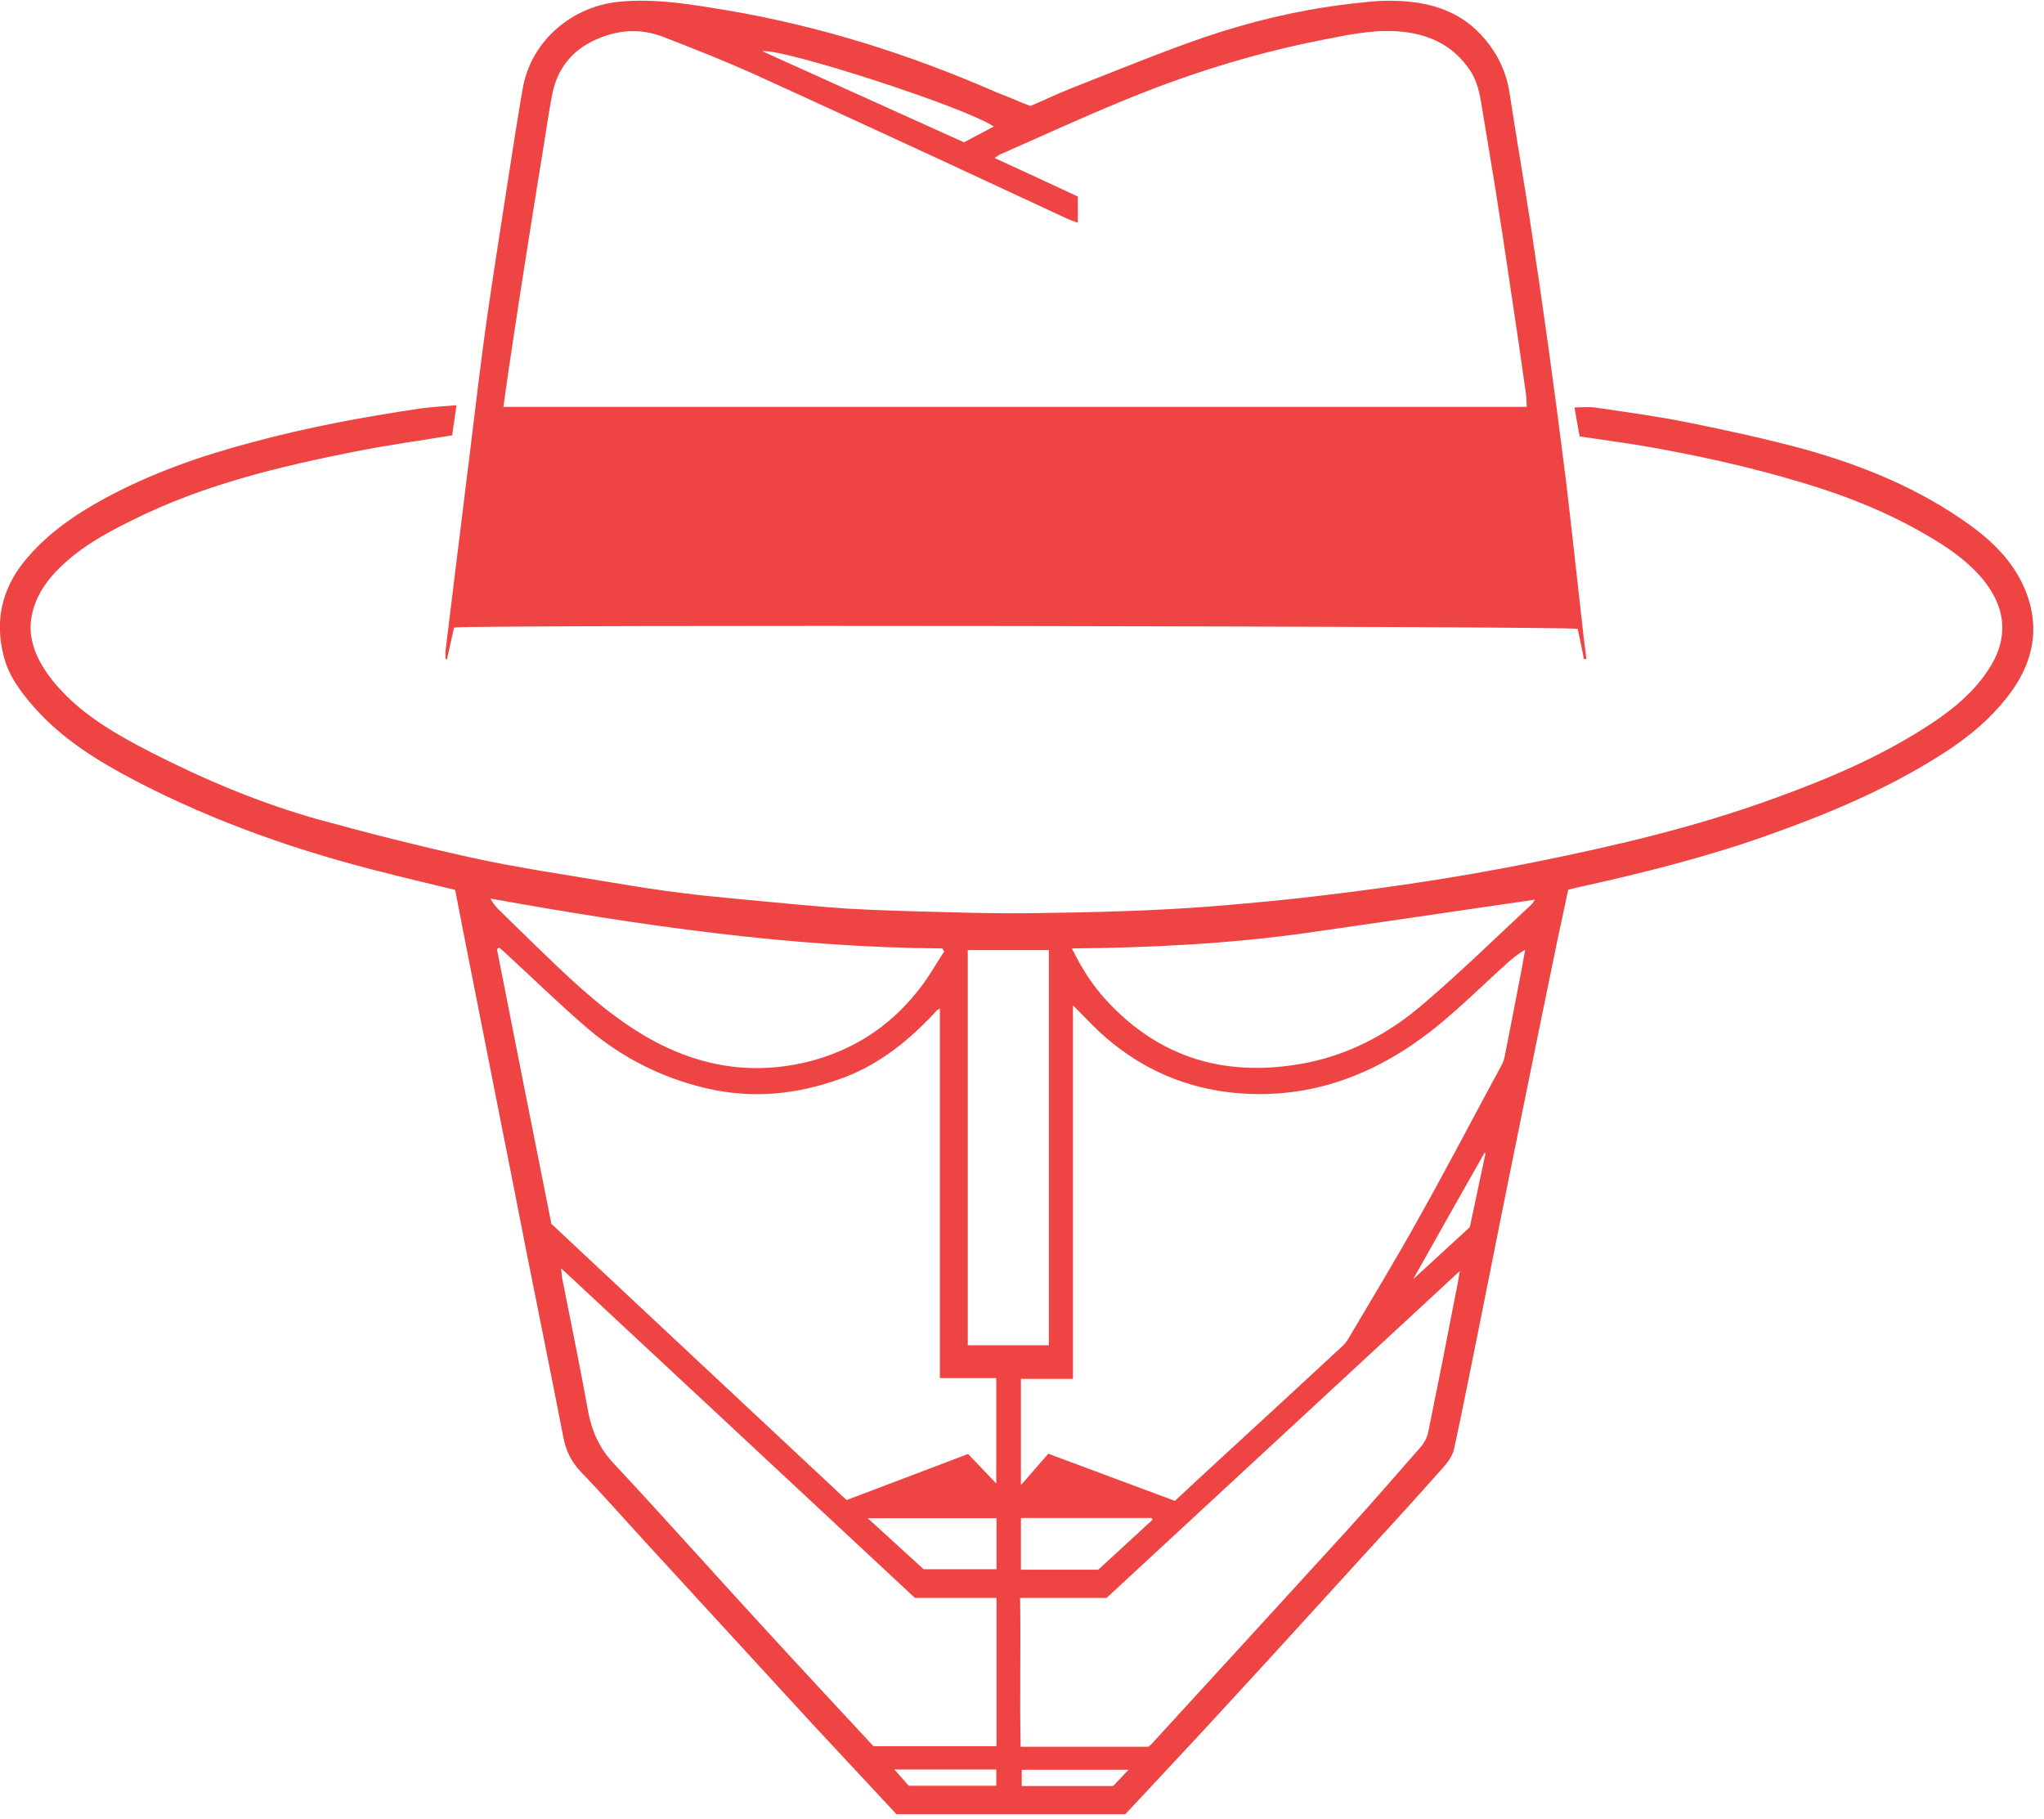 <svg version="1.2" xmlns="http://www.w3.org/2000/svg" viewBox="0 0 754 671" width="754" height="671">
	<title>Vigilant 01 r1-ai</title>
	<style>
		.red { fill: #EF4444 }
	</style>
	<g>
		<g>
			<path fill-rule="evenodd" class="red" d="m164.4 243.2c0-1.2-0.2-2.3 0-3.5 1.2-10.1 2.5-20.2 3.7-30.3 1.8-14 3.4-28 5.2-42 2-16.4 3.9-32.8 6.2-49.1 2.6-18.2 5.5-36.3 8.3-54.5 1.6-10.3 3.2-20.7 5-31 3-17.6 18.1-30.6 36-32.2 13.2-1.2 26 1 38.8 3.1 34.5 5.8 67.6 16.2 99.6 30.2 2 0.8 4 1.6 6 2.4 2.2 1 4.5 1.9 6.9 2.8 5-2.1 9.9-4.5 15-6.5 16.3-6.4 32.5-13.1 49-18.8 17-5.8 34.5-10 52.4-12.2 6-0.7 12-1.5 18-1.3 11.9 0.3 23.1 3.2 31.7 12.4 5.7 6.1 9.3 13.1 10.6 21.3 2.5 16.3 5.3 32.5 7.8 48.8q3.5 23 6.7 46.1c2.2 16 4.3 31.9 6.3 47.9 2.3 19.4 4.4 38.9 6.6 58.4 0.3 2.6 0.7 5.2 1 7.9l-0.9 0.1q-1.1-5.6-2.3-11.2c-3.2-1-403.2-1.6-414.5-0.5-0.9 3.8-1.7 7.7-2.6 11.7q-0.3 0-0.5 0zm398.8-93.1c-0.1-1.9-0.1-3.4-0.3-4.8q-2.6-18.5-5.4-37-2.8-19.1-5.8-38.2-2.3-14.2-4.7-28.5c-0.9-5.3-1.5-10.6-4.5-15.3-6.6-10.1-16.2-14.1-27.7-14.8-9.5-0.5-18.7 1.6-27.9 3.4-25.3 5-49.9 12.8-73.7 22.7-14.8 6.1-29.3 12.8-43.9 19.2-0.8 0.3-1.5 0.9-2.4 1.5q15.9 7.3 30.7 14.2v9.7c-2.2-0.8-4-1.5-5.6-2.3-15.2-7-30.2-14.1-45.4-21.1-23-10.6-46.1-21.3-69.2-31.8-10.8-4.8-21.8-9.2-32.8-13.4-6.7-2.6-13.6-2.8-20.6-0.6-10.9 3.5-18 10.4-20.3 21.8-1.3 6.8-2.3 13.7-3.4 20.6q-3.1 19-6.1 38.1-2.4 15.2-4.7 30.5c-1.3 8.6-2.6 17.2-3.8 26.1zm-196.6-103.4c-10.5-7.2-78.1-29-85.4-27.8 24.6 11.1 49.6 22.4 74.4 33.6 3.8-2 7.3-3.9 11-5.8z"/>
			<path fill-rule="evenodd" class="red" d="m167.9 328.3c-8.5-2.1-16.5-3.9-24.6-6-32.5-8-63.9-18.9-93.6-34.4-13.7-7.2-26.9-15.3-37.3-27.2-4.9-5.6-9.3-11.5-11.1-18.9-3.2-12.7-0.7-24.2 7.5-34.5 8.1-10 18.4-17.2 29.6-23.3 17.1-9.3 35.3-15.7 54.1-20.7 20.6-5.6 41.5-9.5 62.6-12.6 4.2-0.6 8.5-0.8 13.3-1.2-0.6 4.4-1.2 8-1.6 11.1-12.1 2-23.8 3.6-35.4 5.9-28.3 5.6-56.3 12.3-82.4 25.3-10.4 5.1-20.5 10.7-28.6 19.3-5.1 5.5-8.6 11.8-9.1 19.3-0.2 3.6 0.7 7.6 2.1 10.9 1.7 4 4.3 7.8 7.1 11.1 9.6 11.3 22.3 18.5 35.3 25.2 19.8 10.1 40.2 18.7 61.6 24.7 18.9 5.2 37.9 10 57 14.2 17 3.7 34.3 6.2 51.5 9.1 8.4 1.4 16.9 2.8 25.4 3.8 8.2 1.1 16.5 1.8 24.7 2.6 12.2 1.1 24.3 2.4 36.5 3.2 12.1 0.7 24.2 1 36.3 1.3 10.2 0.3 20.4 0.5 30.6 0.4 23.3-0.3 46.5-0.8 69.7-2.7 13.1-1.1 26.2-2.3 39.2-3.9 26-3.1 51.8-7 77.5-12.2 29.9-6 59.7-13 88.5-23.5 20.5-7.4 40.5-15.9 58.8-28.1 7.6-5.1 14.7-11 19.9-18.7 8.1-11.8 7.4-23.3-1.8-34.4-5-5.9-11.2-10.4-17.8-14.4-15.4-9.4-31.9-16-49.1-21.1-19.3-5.8-39-10.1-58.8-13.5-7.4-1.2-14.8-2.2-22.8-3.4-0.6-3.2-1.2-6.7-1.9-10.7 2.9 0 5.5-0.3 8 0.1 11.4 1.7 22.8 3.2 34.1 5.5 14.3 2.9 28.6 6 42.6 9.8 21.9 6.1 42.8 14.7 61.3 28.1 9.4 6.8 17.3 15 21.2 26.3 4.1 12 1.9 23.3-5.1 33.7-7.3 10.6-17.1 18.6-27.9 25.3-19.6 12.3-40.8 21.2-62.5 28.9-22.7 8.1-46.1 14-69.7 19.2-1.3 0.3-2.6 0.6-4.3 1-1.3 6.2-2.7 12.5-4 18.7-4.8 23.3-9.6 46.7-14.3 70-5 24.4-9.8 48.8-14.7 73.2-3 14.8-5.9 29.6-9.1 44.4-0.5 2.3-2.1 4.7-3.7 6.5-10.1 11.4-20.3 22.6-30.6 33.8-16.6 18.2-33.1 36.4-49.8 54.5-12.3 13.4-24.7 26.6-37.2 40h-84.4c-10.3-11.1-20.8-22.3-31.2-33.5q-30.9-33.6-61.7-67.2c-7.9-8.6-15.6-17.4-23.7-25.8-3.6-3.8-5.5-8.1-6.4-13.1-4.4-22.7-9-45.3-13.5-67.9q-5-25.6-10.1-51.2-6.2-31.2-12.3-62.3c-1.3-6.6-2.6-13.2-3.9-20zm35.5 123.2c36.1 33.8 72.5 67.9 108.9 101.9 15-5.7 29.7-11.3 44.8-17 3.4 3.5 6.8 7.1 10.4 10.9v-38.9h-20.8v-136.3c-0.7 0.4-1 0.5-1.2 0.7-0.7 0.8-1.4 1.6-2.2 2.4-9.6 10-20.4 18.3-33.6 22.9-15.9 5.7-32 7.3-48.7 3.5-16.4-3.8-31.1-11.1-43.9-21.9-10.3-8.8-20-18.3-30-27.5q-1.5-1.3-2.9-2.6-0.5 0.3-0.9 0.5c6.6 33.6 13.3 67.3 20.1 101.4zm183.3 84.8q23.7 8.8 46.7 17.4c6.1-5.7 11.8-11 17.6-16.3 14.7-13.5 29.4-27.1 44.1-40.7 1-0.9 1.8-2 2.5-3.2 8.6-14.6 17.4-29 25.6-43.8 10.6-18.9 20.6-38.1 30.9-57.1 0.5-1 0.8-2 1-3.1q2.7-13.6 5.3-27.2c0.8-3.9 1.5-7.9 2.2-11.9-2.7 1.5-4.7 3.2-6.7 5-8.8 7.9-17.2 16.3-26.4 23.7-21.5 17.2-45.8 26.7-73.9 24.1-17.9-1.7-33.8-8.5-47.4-20.2-4.2-3.5-7.8-7.6-12.4-12.1v137.8h-19.2v39.2c3.6-4.2 6.9-7.9 10.1-11.6zm36.9 108.1c0.6-0.5 0.8-0.6 1-0.8 24-26.2 48-52.4 71.9-78.6 9.3-10.2 18.4-20.7 27.5-31.1 1.3-1.5 2.4-3.4 2.8-5.3 3.5-17.1 6.9-34.3 10.2-51.5 0.6-2.6 1-5.3 1.5-8.2-43.8 40.5-87.1 80.6-130.3 120.6h-31.9c0.3 18.4-0.2 36.6 0.2 54.9zm-86.1-54.9c-43.3-40.4-86.6-80.7-130.5-121.6 0.2 1.9 0.2 2.9 0.4 3.8 3.2 16.3 6.6 32.5 9.5 48.8 1.4 7.4 4.1 13.6 9.3 19.2 18.2 19.5 36 39.5 54.1 59.2 13.9 15.2 28.1 30.4 41.9 45.3h45.4v-54.7zm57.9-239.6c3.6 7.3 7.6 13.6 12.6 19 20.1 22 45.2 28.8 73.9 23.2 16.3-3.2 30.7-11 43.1-21.7 13.7-11.7 26.6-24.3 39.8-36.6 0.6-0.5 1-1.3 1.4-1.9-28.3 4.1-56.4 8.3-84.5 12.3-28.4 4-56.9 5.4-86.3 5.7zm-47.1 1.1q-0.4-0.6-0.7-1.1c-56.2-0.4-111.5-8.5-166.7-18.4 0.9 1.6 1.9 2.9 3.1 4.1q6.5 6.4 13 12.7c11.4 11 22.8 22.2 36.1 30.9 20.8 13.7 43.2 18.6 67.6 11.8 16.3-4.7 29.5-14 39.6-27.7 2.9-3.9 5.3-8.2 8-12.3zm8.7 145.3h29.9v-145.8h-29.9zm68.2 64.3q-0.2-0.3-0.5-0.6h-48.1v19.1h28.5c6.8-6.2 13.4-12.3 20.1-18.5zm-84.5 18.3h26.9v-18.8h-47.5c7.3 6.7 14 12.8 20.6 18.8zm207.3-153.5l-0.4-0.1c-8.7 15.3-17.3 30.6-26.3 46.6 7.3-6.7 14.1-12.9 20.9-19.2q2.9-13.6 5.8-27.3zm-131.7 227.5h-39.4v6h33.7c1.8-1.9 3.4-3.6 5.7-6zm-86.4-0.1c2.3 2.5 3.9 4.4 5.3 6h32.3v-6z"/>
		</g>
	</g>
</svg>
